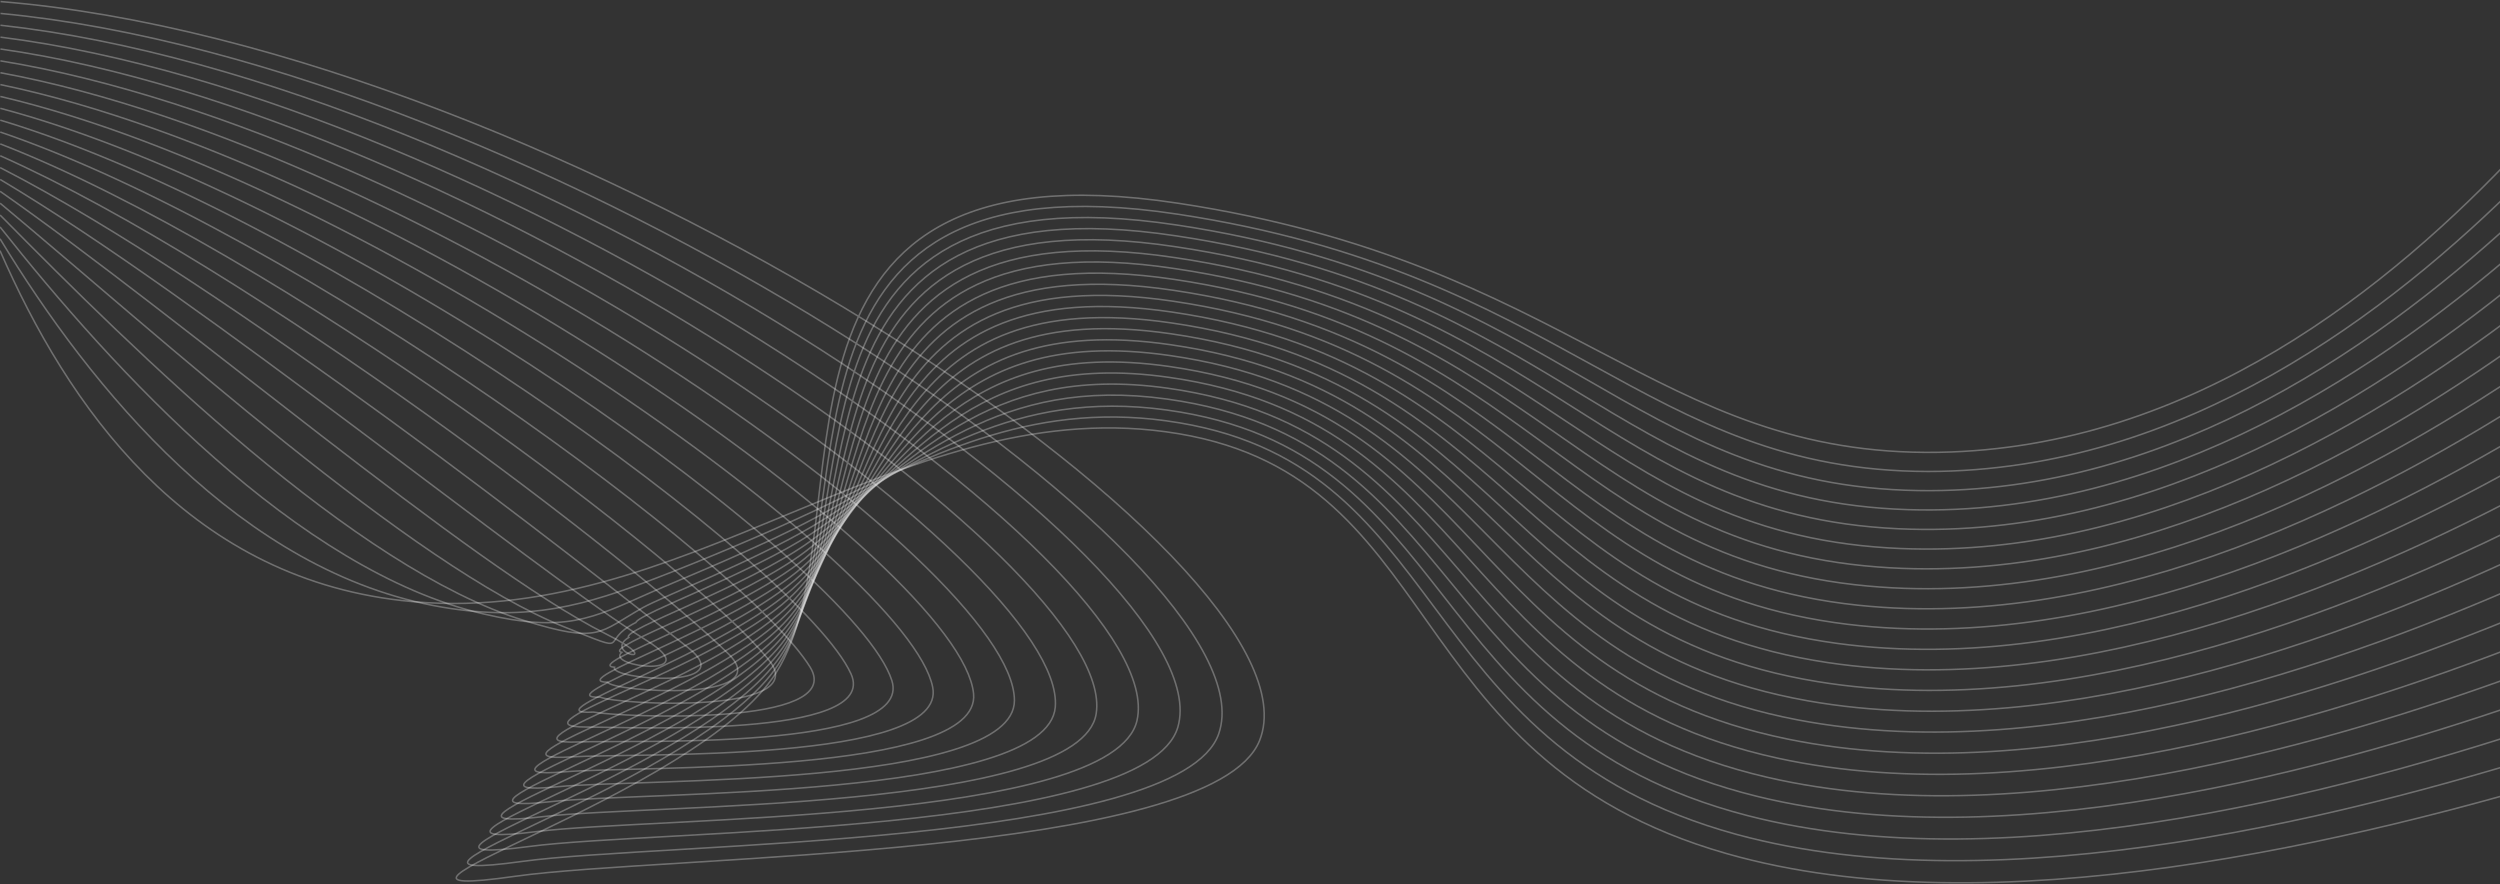 <svg width="1600" height="566" viewBox="0 0 1600 566" fill="none" xmlns="http://www.w3.org/2000/svg">
<rect x="0" y="0" width="1600" height="566" fill="#333333" stroke="none"/>
<path d="M0.353 1C357.102 29.98 851.812 359.36 806.158 473.895C776.221 548.979 425.483 547.293 329.66 560.834C198.985 579.276 446.414 510.238 496.808 430.426C556.682 335.583 465.799 86.253 754.117 130.091C1005.74 168.371 1060.22 292.351 1240.59 289.479C1403.73 286.845 1530.81 182.781 1612.31 95.843" stroke="white" stroke-opacity="0.3" stroke-miterlimit="10"/>
<path d="M0.322 8.6C342.104 40.912 818.028 359.899 779.983 469.64C755.035 541.536 422.859 539.139 334.195 551.31C211.279 568.158 448.155 501.807 498.125 425.235C557.999 333.423 475.373 94.815 753.713 137.085C1002.02 174.693 1052.14 301.558 1234.13 301.743C1397.56 301.584 1529.66 199.774 1614.75 114.692" stroke="white" stroke-opacity="0.3" stroke-miterlimit="10"/>
<path d="M0.292 16.161C327.105 51.806 784.243 360.374 753.832 465.346C733.874 534.054 420.234 530.945 338.73 541.747C223.548 556.948 449.897 493.338 499.442 419.993C559.316 331.21 484.973 103.35 753.308 144.04C998.293 180.99 1044.05 311.069 1227.69 313.967C1391.39 316.601 1528.5 216.74 1617.22 133.502" stroke="white" stroke-opacity="0.3" stroke-miterlimit="10"/>
<path d="M0.292 23.775C312.136 62.766 750.489 360.862 727.687 461.105C712.719 526.586 417.615 522.805 343.271 532.237C235.772 545.699 451.668 484.868 500.765 414.764C560.813 328.997 494.578 111.887 752.934 150.983C994.576 187.287 1035.91 320.448 1221.2 326.178C1385.18 331.302 1527.33 233.72 1619.66 152.3" stroke="white" stroke-opacity="0.3" stroke-miterlimit="10"/>
<path d="M0.275 31.362C297.3 73.686 716.718 361.282 701.55 456.836C691.571 519.077 415.028 514.624 347.844 522.62C248.054 534.475 453.472 476.411 502.095 409.534C562.243 326.797 504.19 120.435 752.543 157.938C990.867 193.582 1027.81 329.681 1214.8 338.402C1379 346.055 1526.24 250.686 1622.14 171.11" stroke="white" stroke-opacity="0.3" stroke-miterlimit="10"/>
<path d="M0.249 38.95C282.356 84.62 682.938 361.678 675.379 452.569C670.39 511.529 412.432 506.445 352.384 513.071C260.377 523.213 455.317 467.941 503.416 404.305C563.689 324.584 513.794 128.998 752.168 164.906C987.124 199.906 1019.68 338.982 1208.33 350.64C1372.81 360.809 1525.17 267.652 1624.61 189.934" stroke="white" stroke-opacity="0.3" stroke-miterlimit="10"/>
<path d="M0.249 46.55C267.412 95.552 649.135 361.875 649.234 448.314C649.234 503.941 409.738 498.238 356.924 503.507C272.651 511.898 457.163 459.484 504.738 399.088C565.161 322.371 523.374 137.52 751.719 171.874C983.357 206.202 1011.47 348.255 1201.85 362.876C1366.5 375.522 1523.89 284.671 1627.03 208.757" stroke="white" stroke-opacity="0.3" stroke-miterlimit="10"/>
<path d="M0.228 54.138C252.447 106.473 615.284 362.073 623.093 444.046C628.082 496.315 407.297 490.019 361.493 493.957C284.929 500.543 459.088 451.028 506.189 393.846C566.811 320.079 532.982 146.307 751.498 178.817C979.668 212.762 1003.47 357.489 1195.56 375.088C1360.54 390.21 1522.92 301.638 1629.65 227.555" stroke="white" stroke-opacity="0.3" stroke-miterlimit="10"/>
<path d="M0.197 61.727C237.498 117.407 581.325 362.193 596.917 439.779C606.746 488.636 404.821 481.787 366.028 484.395C297.247 489.032 461.003 442.572 507.405 388.643C568.203 317.933 542.332 154.896 750.993 185.786C975.82 219.099 995.254 366.711 1189 387.326C1354.2 404.898 1521.67 318.631 1631.99 246.38" stroke="white" stroke-opacity="0.3" stroke-miterlimit="10"/>
<path d="M0.197 69.312C222.555 128.326 547.272 362.205 570.772 435.51C585.341 480.916 402.376 473.513 370.568 474.843C309.596 477.386 462.874 434.114 508.728 383.412C569.799 315.719 552.037 163.431 750.719 192.766C972.203 225.447 987.246 375.93 1182.66 399.575C1348.11 419.584 1520.65 335.622 1634.58 265.215" stroke="white" stroke-opacity="0.3" stroke-miterlimit="10"/>
<path d="M0.176 76.9C207.614 139.259 513.022 362.139 544.631 431.243C563.79 473.158 400.135 465.215 374.987 465.294C321.999 465.452 464.799 425.671 509.929 378.183C571.3 313.493 561.495 172.006 750.099 199.721C968.215 231.783 978.867 385.112 1175.98 411.8C1341.68 434.193 1519.26 352.602 1636.78 284.026" stroke="white" stroke-opacity="0.3" stroke-miterlimit="10"/>
<path d="M0.15 84.501C192.67 150.179 478.544 361.994 518.485 426.987C542.06 465.359 397.34 459.036 379.677 455.73C335.071 458.364 466.993 417.226 511.375 372.967C573.095 311.279 571.249 180.555 749.823 206.689C964.621 238.106 970.883 394.28 1169.64 424.037C1335.62 448.867 1518.23 369.594 1639.38 302.849" stroke="white" stroke-opacity="0.3" stroke-miterlimit="10"/>
<path d="M0.15 92.087C177.702 161.112 443.717 361.796 492.315 422.719C520.106 457.547 394.795 451.014 384.217 446.179C347.444 447.391 469.213 408.796 512.697 367.737C574.841 309.066 580.829 189.103 749.424 213.618C960.879 244.402 962.775 403.408 1163.2 436.234C1329.45 463.462 1517.08 386.547 1641.85 321.633" stroke="white" stroke-opacity="0.3" stroke-miterlimit="10"/>
<path d="M0.133 99.675C162.766 172.032 408.524 361.612 466.178 418.451C497.911 449.749 392.233 442.992 388.84 436.616C359.876 436.393 471.492 400.366 514.102 362.521C576.745 306.853 590.516 197.64 749.133 220.613C957.245 250.751 954.775 412.576 1156.85 448.498C1323.37 478.097 1516.09 403.566 1644.37 340.483" stroke="white" stroke-opacity="0.3" stroke-miterlimit="10"/>
<path d="M0.094 107.264C147.809 182.966 372.885 361.494 440.019 414.185C475.445 441.992 389.675 434.971 393.292 427.067C372.162 425.394 473.673 391.962 515.336 357.253C578.578 304.562 600.032 206.137 748.645 227.529C953.439 257.023 946.603 421.653 1150.3 460.684C1317.12 492.667 1514.81 420.507 1646.76 359.255" stroke="white" stroke-opacity="0.3" stroke-miterlimit="10"/>
<path d="M0.094 114.851C132.865 193.886 336.886 361.56 413.849 409.916C452.742 434.325 387.105 426.948 397.858 417.517C384.536 414.408 476.018 383.571 516.658 352.075C580.598 302.52 609.637 214.699 748.246 234.537C949.722 263.358 938.546 430.808 1143.86 472.96C1311.01 507.288 1513.66 437.526 1649.23 378.118" stroke="white" stroke-opacity="0.3" stroke-miterlimit="10"/>
<path d="M0.064 122.438C117.916 204.82 300.333 361.889 387.699 405.649C429.885 426.791 384.555 418.927 402.393 407.954C396.904 403.409 478.433 375.22 517.975 346.846C582.714 300.4 619.237 223.222 747.866 241.466C946 269.616 930.507 439.845 1137.4 485.158C1304.87 521.831 1512.51 454.479 1651.67 396.902" stroke="white" stroke-opacity="0.3" stroke-miterlimit="10"/>
<path d="M0.052 130.039C102.96 215.739 263.672 362.574 361.566 401.394C406.996 419.4 381.998 410.904 406.946 398.403C409.291 392.423 480.965 366.895 519.21 341.616C584.921 298.345 628.779 231.744 747.38 248.46C942.195 275.925 922.412 448.973 1130.87 497.422C1298.67 536.426 1511.3 471.498 1654.05 415.752" stroke="white" stroke-opacity="0.3" stroke-miterlimit="10"/>
<path d="M0.052 137.626C88.016 226.673 226.949 363.615 335.421 397.126C384.119 412.169 383.046 404.898 411.486 388.854C423.336 382.162 483.559 358.557 520.656 336.401C587.466 296.382 638.508 240.241 747.105 255.429C938.602 282.195 914.503 458.036 1124.51 509.659C1292.68 550.995 1510.25 488.478 1656.62 434.576" stroke="white" stroke-opacity="0.3" stroke-miterlimit="10"/>
<path d="M0.021 145.252C73.067 237.631 190.421 365.049 309.37 392.896C361.536 405.12 378.625 395.966 416.171 379.329C435.006 370.977 486.348 350.441 522.098 331.209C590.23 294.576 648.233 248.788 746.825 262.422C935.029 288.464 906.639 467.137 1118.19 521.922C1286.74 565.576 1509.22 505.509 1659.18 453.424" stroke="white" stroke-opacity="0.3" stroke-miterlimit="10"/>
<path d="M0 152.802C58.128 248.527 154.251 366.672 283.105 388.591C338.912 398.088 374.936 387.274 420.59 369.741C446.735 359.69 488.947 342.263 523.299 325.955C592.953 292.879 657.791 257.168 746.305 269.313C931.316 294.473 898.71 475.964 1111.61 534.082C1280.66 579.936 1507.95 522.411 1661.53 472.171" stroke="white" stroke-opacity="0.3" stroke-miterlimit="10"/>
<path d="M0 160.388C43.184 259.445 118.526 368.514 256.96 384.321C435.758 404.805 573.618 253.07 745.931 276.306C927.599 300.82 890.627 485.184 1105.18 546.344C1274.49 594.635 1506.83 539.442 1664 491.019" stroke="white" stroke-opacity="0.3" stroke-miterlimit="10"/>
</svg>
